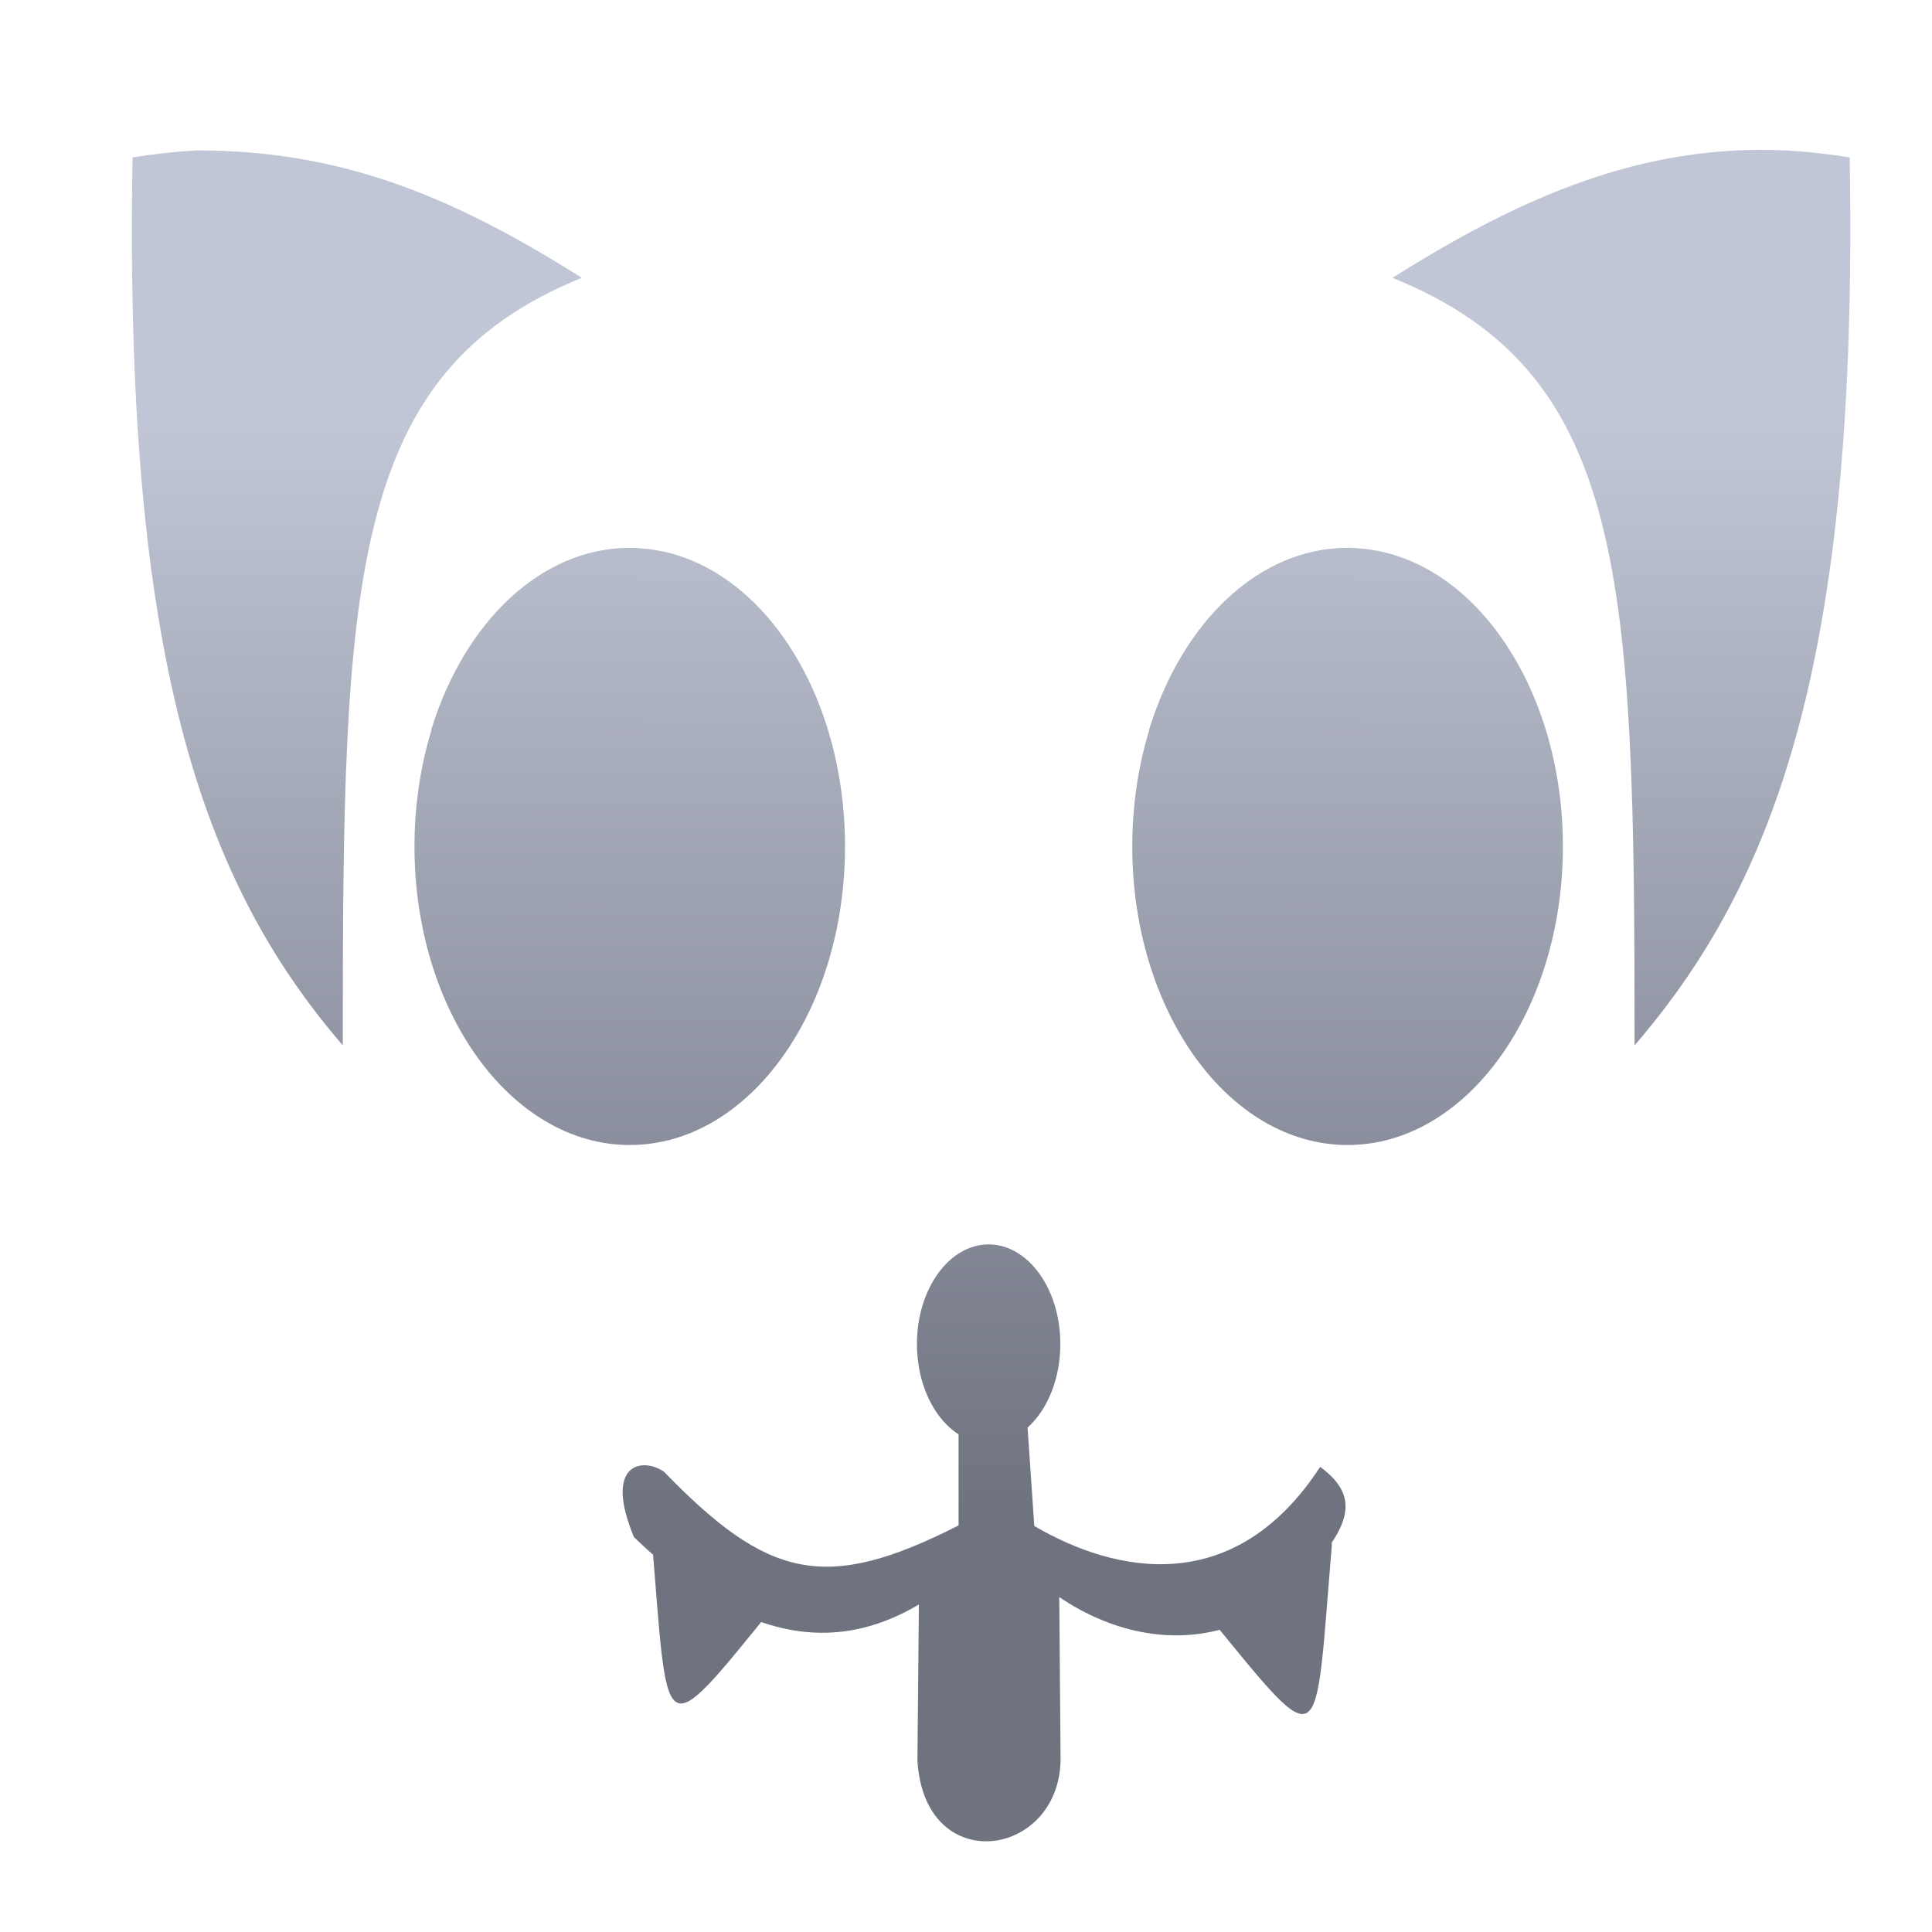 <svg xmlns="http://www.w3.org/2000/svg" xmlns:xlink="http://www.w3.org/1999/xlink" width="64" height="64" viewBox="0 0 64 64" version="1.1"><defs><linearGradient id="linear0" gradientUnits="userSpaceOnUse" x1="0" y1="0" x2="0" y2="1" gradientTransform="matrix(56,0,0,35.898,4,14.051)"><stop offset="0" style="stop-color:#c1c6d6;stop-opacity:1;"/><stop offset="1" style="stop-color:#6f7380;stop-opacity:1;"/></linearGradient><linearGradient id="linear1" gradientUnits="userSpaceOnUse" x1="0" y1="0" x2="0" y2="1" gradientTransform="matrix(56,0,0,35.898,4,14.051)"><stop offset="0" style="stop-color:#c1c6d6;stop-opacity:1;"/><stop offset="1" style="stop-color:#6f7380;stop-opacity:1;"/></linearGradient><linearGradient id="linear2" gradientUnits="userSpaceOnUse" x1="0" y1="0" x2="0" y2="1" gradientTransform="matrix(56,0,0,35.898,4,14.051)"><stop offset="0" style="stop-color:#c1c6d6;stop-opacity:1;"/><stop offset="1" style="stop-color:#6f7380;stop-opacity:1;"/></linearGradient><linearGradient id="linear3" gradientUnits="userSpaceOnUse" x1="0" y1="0" x2="0" y2="1" gradientTransform="matrix(56,0,0,35.898,4,14.051)"><stop offset="0" style="stop-color:#c1c6d6;stop-opacity:1;"/><stop offset="1" style="stop-color:#6f7380;stop-opacity:1;"/></linearGradient><linearGradient id="linear4" gradientUnits="userSpaceOnUse" x1="0" y1="0" x2="0" y2="1" gradientTransform="matrix(56,0,0,35.898,4,14.051)"><stop offset="0" style="stop-color:#c1c6d6;stop-opacity:1;"/><stop offset="1" style="stop-color:#6f7380;stop-opacity:1;"/></linearGradient><linearGradient id="linear5" gradientUnits="userSpaceOnUse" x1="0" y1="0" x2="0" y2="1" gradientTransform="matrix(56,0,0,35.898,4,14.051)"><stop offset="0" style="stop-color:#c1c6d6;stop-opacity:1;"/><stop offset="1" style="stop-color:#6f7380;stop-opacity:1;"/></linearGradient><linearGradient id="linear6" gradientUnits="userSpaceOnUse" x1="0" y1="0" x2="0" y2="1" gradientTransform="matrix(56,0,0,35.898,4,14.051)"><stop offset="0" style="stop-color:#c1c6d6;stop-opacity:1;"/><stop offset="1" style="stop-color:#6f7380;stop-opacity:1;"/></linearGradient><linearGradient id="linear7" gradientUnits="userSpaceOnUse" x1="0" y1="0" x2="0" y2="1" gradientTransform="matrix(56,0,0,35.898,4,14.051)"><stop offset="0" style="stop-color:#c1c6d6;stop-opacity:1;"/><stop offset="1" style="stop-color:#6f7380;stop-opacity:1;"/></linearGradient><linearGradient id="linear8" gradientUnits="userSpaceOnUse" x1="0" y1="0" x2="0" y2="1" gradientTransform="matrix(56,0,0,35.898,4,14.051)"><stop offset="0" style="stop-color:#c1c6d6;stop-opacity:1;"/><stop offset="1" style="stop-color:#6f7380;stop-opacity:1;"/></linearGradient><linearGradient id="linear9" gradientUnits="userSpaceOnUse" x1="0" y1="0" x2="0" y2="1" gradientTransform="matrix(56,0,0,35.898,4,14.051)"><stop offset="0" style="stop-color:#c1c6d6;stop-opacity:1;"/><stop offset="1" style="stop-color:#6f7380;stop-opacity:1;"/></linearGradient><linearGradient id="linear10" gradientUnits="userSpaceOnUse" x1="0" y1="0" x2="0" y2="1" gradientTransform="matrix(56,0,0,35.898,4,14.051)"><stop offset="0" style="stop-color:#c1c6d6;stop-opacity:1;"/><stop offset="1" style="stop-color:#6f7380;stop-opacity:1;"/></linearGradient><linearGradient id="linear11" gradientUnits="userSpaceOnUse" x1="0" y1="0" x2="0" y2="1" gradientTransform="matrix(56,0,0,35.898,4,14.051)"><stop offset="0" style="stop-color:#c1c6d6;stop-opacity:1;"/><stop offset="1" style="stop-color:#6f7380;stop-opacity:1;"/></linearGradient><linearGradient id="linear12" gradientUnits="userSpaceOnUse" x1="0" y1="0" x2="0" y2="1" gradientTransform="matrix(56,0,0,35.898,4,14.051)"><stop offset="0" style="stop-color:#c1c6d6;stop-opacity:1;"/><stop offset="1" style="stop-color:#6f7380;stop-opacity:1;"/></linearGradient><linearGradient id="linear13" gradientUnits="userSpaceOnUse" x1="0" y1="0" x2="0" y2="1" gradientTransform="matrix(56,0,0,35.898,4,14.051)"><stop offset="0" style="stop-color:#c1c6d6;stop-opacity:1;"/><stop offset="1" style="stop-color:#6f7380;stop-opacity:1;"/></linearGradient><linearGradient id="linear14" gradientUnits="userSpaceOnUse" x1="0" y1="0" x2="0" y2="1" gradientTransform="matrix(56,0,0,35.898,4,14.051)"><stop offset="0" style="stop-color:#c1c6d6;stop-opacity:1;"/><stop offset="1" style="stop-color:#6f7380;stop-opacity:1;"/></linearGradient></defs><g id="surface1"><path style=" stroke:none;fill-rule:nonzero;fill:url(#linear0);" d="M 27.992 28.043 C 27.992 33.496 24.805 37.93 20.863 37.93 C 16.926 37.93 13.73 33.496 13.73 28.043 C 13.73 22.578 16.926 18.152 20.863 18.152 C 24.805 18.152 27.992 22.578 27.992 28.043 "/><path style=" stroke:none;fill-rule:nonzero;fill:url(#linear1);" d="M 20.863 18.152 C 17.91 18.152 15.375 20.625 14.285 24.18 C 14.285 24.18 14.301 24.188 14.285 24.188 C 14.008 28.398 14.281 31.113 17.176 32.688 L 17.477 32.156 C 17.254 31.461 17.129 30.707 17.129 29.887 C 17.129 26.766 18.953 24.238 21.195 24.238 L 21.328 24.238 C 20.891 22.211 20.875 20.191 21.168 18.164 C 21.07 18.164 20.965 18.145 20.863 18.145 "/><path style=" stroke:none;fill-rule:nonzero;fill:url(#linear2);" d="M 25.277 29.895 C 25.277 33.004 23.445 35.543 21.195 35.543 C 18.941 35.543 17.121 33.004 17.121 29.895 C 17.121 26.766 18.941 24.238 21.195 24.238 C 23.445 24.238 25.277 26.766 25.277 29.895 "/><path style=" stroke:none;fill-rule:nonzero;fill:url(#linear3);" d="M 19.484 29.914 C 18.48 29.914 17.645 30.918 17.484 32.223 C 17.957 33.672 18.875 34.82 19.992 35.305 C 20.863 34.996 21.504 33.922 21.504 32.656 C 21.504 31.141 20.605 29.914 19.484 29.914 "/><path style=" stroke:none;fill-rule:nonzero;fill:url(#linear4);" d="M 51.773 28.043 C 51.773 33.496 48.574 37.93 44.641 37.93 C 40.699 37.93 37.508 33.496 37.508 28.043 C 37.508 22.578 40.699 18.152 44.641 18.152 C 48.574 18.152 51.773 22.578 51.773 28.043 "/><path style=" stroke:none;fill-rule:nonzero;fill:url(#linear5);" d="M 44.641 18.152 C 41.688 18.152 39.152 20.625 38.066 24.18 C 38.066 24.18 38.074 24.188 38.066 24.188 C 37.785 28.398 38.051 31.113 40.949 32.688 L 41.25 32.156 C 41.027 31.461 40.898 30.707 40.898 29.887 C 40.898 26.766 42.727 24.238 44.969 24.238 L 45.102 24.238 C 44.66 22.211 44.648 20.191 44.945 18.164 C 44.844 18.164 44.738 18.145 44.641 18.145 "/><path style=" stroke:none;fill-rule:nonzero;fill:url(#linear6);" d="M 49.051 29.895 C 49.051 33.004 47.219 35.543 44.969 35.543 C 42.719 35.543 40.895 33.004 40.895 29.895 C 40.895 26.766 42.719 24.238 44.969 24.238 C 47.219 24.238 49.051 26.766 49.051 29.895 "/><path style=" stroke:none;fill-rule:nonzero;fill:url(#linear7);" d="M 43.254 29.914 C 42.25 29.914 41.414 30.918 41.254 32.223 C 41.73 33.672 42.648 34.82 43.762 35.305 C 44.641 34.996 45.281 33.922 45.281 32.656 C 45.281 31.141 44.375 29.914 43.254 29.914 "/><path style=" stroke:none;fill-rule:nonzero;fill:url(#linear8);" d="M 6.484 4.984 C 5.805 5.023 5.105 5.098 4.391 5.215 C 4.105 21.793 6.676 29.191 11.355 34.629 C 11.355 19.371 11.5 12.352 19.273 9.203 C 15.082 6.559 11.355 4.965 6.484 4.984 Z M 6.484 4.984 "/><path style=" stroke:none;fill-rule:nonzero;fill:url(#linear9);" d="M 59.176 4.984 C 54.383 4.75 50.324 6.559 46.129 9.203 C 53.902 12.352 54.148 19.141 54.148 34.629 C 58.828 29.191 61.566 21.793 61.273 5.215 C 60.555 5.098 59.859 5.023 59.176 4.984 Z M 59.176 4.984 "/><path style=" stroke:none;fill-rule:nonzero;fill:url(#linear10);" d="M 30.445 52.57 L 30.391 58.312 C 30.613 62.207 35.07 61.559 35.133 58.312 L 35.086 52.434 L 32.891 50.695 "/><path style=" stroke:none;fill-rule:nonzero;fill:url(#linear11);" d="M 21.574 50.762 C 22.156 57.727 21.797 57.938 25.625 53.227 "/><path style=" stroke:none;fill-rule:nonzero;fill:url(#linear12);" d="M 44.125 51.109 C 43.539 58.074 43.914 58.285 40.07 53.582 "/><path style=" stroke:none;fill-rule:nonzero;fill:url(#linear13);" d="M 31.754 47.055 L 31.754 50.531 C 27.324 52.789 25.426 52.289 21.988 48.746 C 21.238 48.254 20 48.512 21 50.918 C 25.648 55.398 29.43 54.855 33.008 51.004 C 36.395 55.059 41.199 55.184 43.734 51.602 C 44.961 50.137 44.738 49.344 43.734 48.59 C 40.906 52.926 36.992 52.145 34.262 50.551 L 34.004 46.773 "/><path style=" stroke:none;fill-rule:nonzero;fill:url(#linear14);" d="M 35.125 44.516 C 35.125 46.352 34.059 47.816 32.75 47.816 C 31.441 47.816 30.375 46.352 30.375 44.516 C 30.375 42.699 31.441 41.223 32.75 41.223 C 34.059 41.223 35.125 42.699 35.125 44.516 "/></g></svg>
